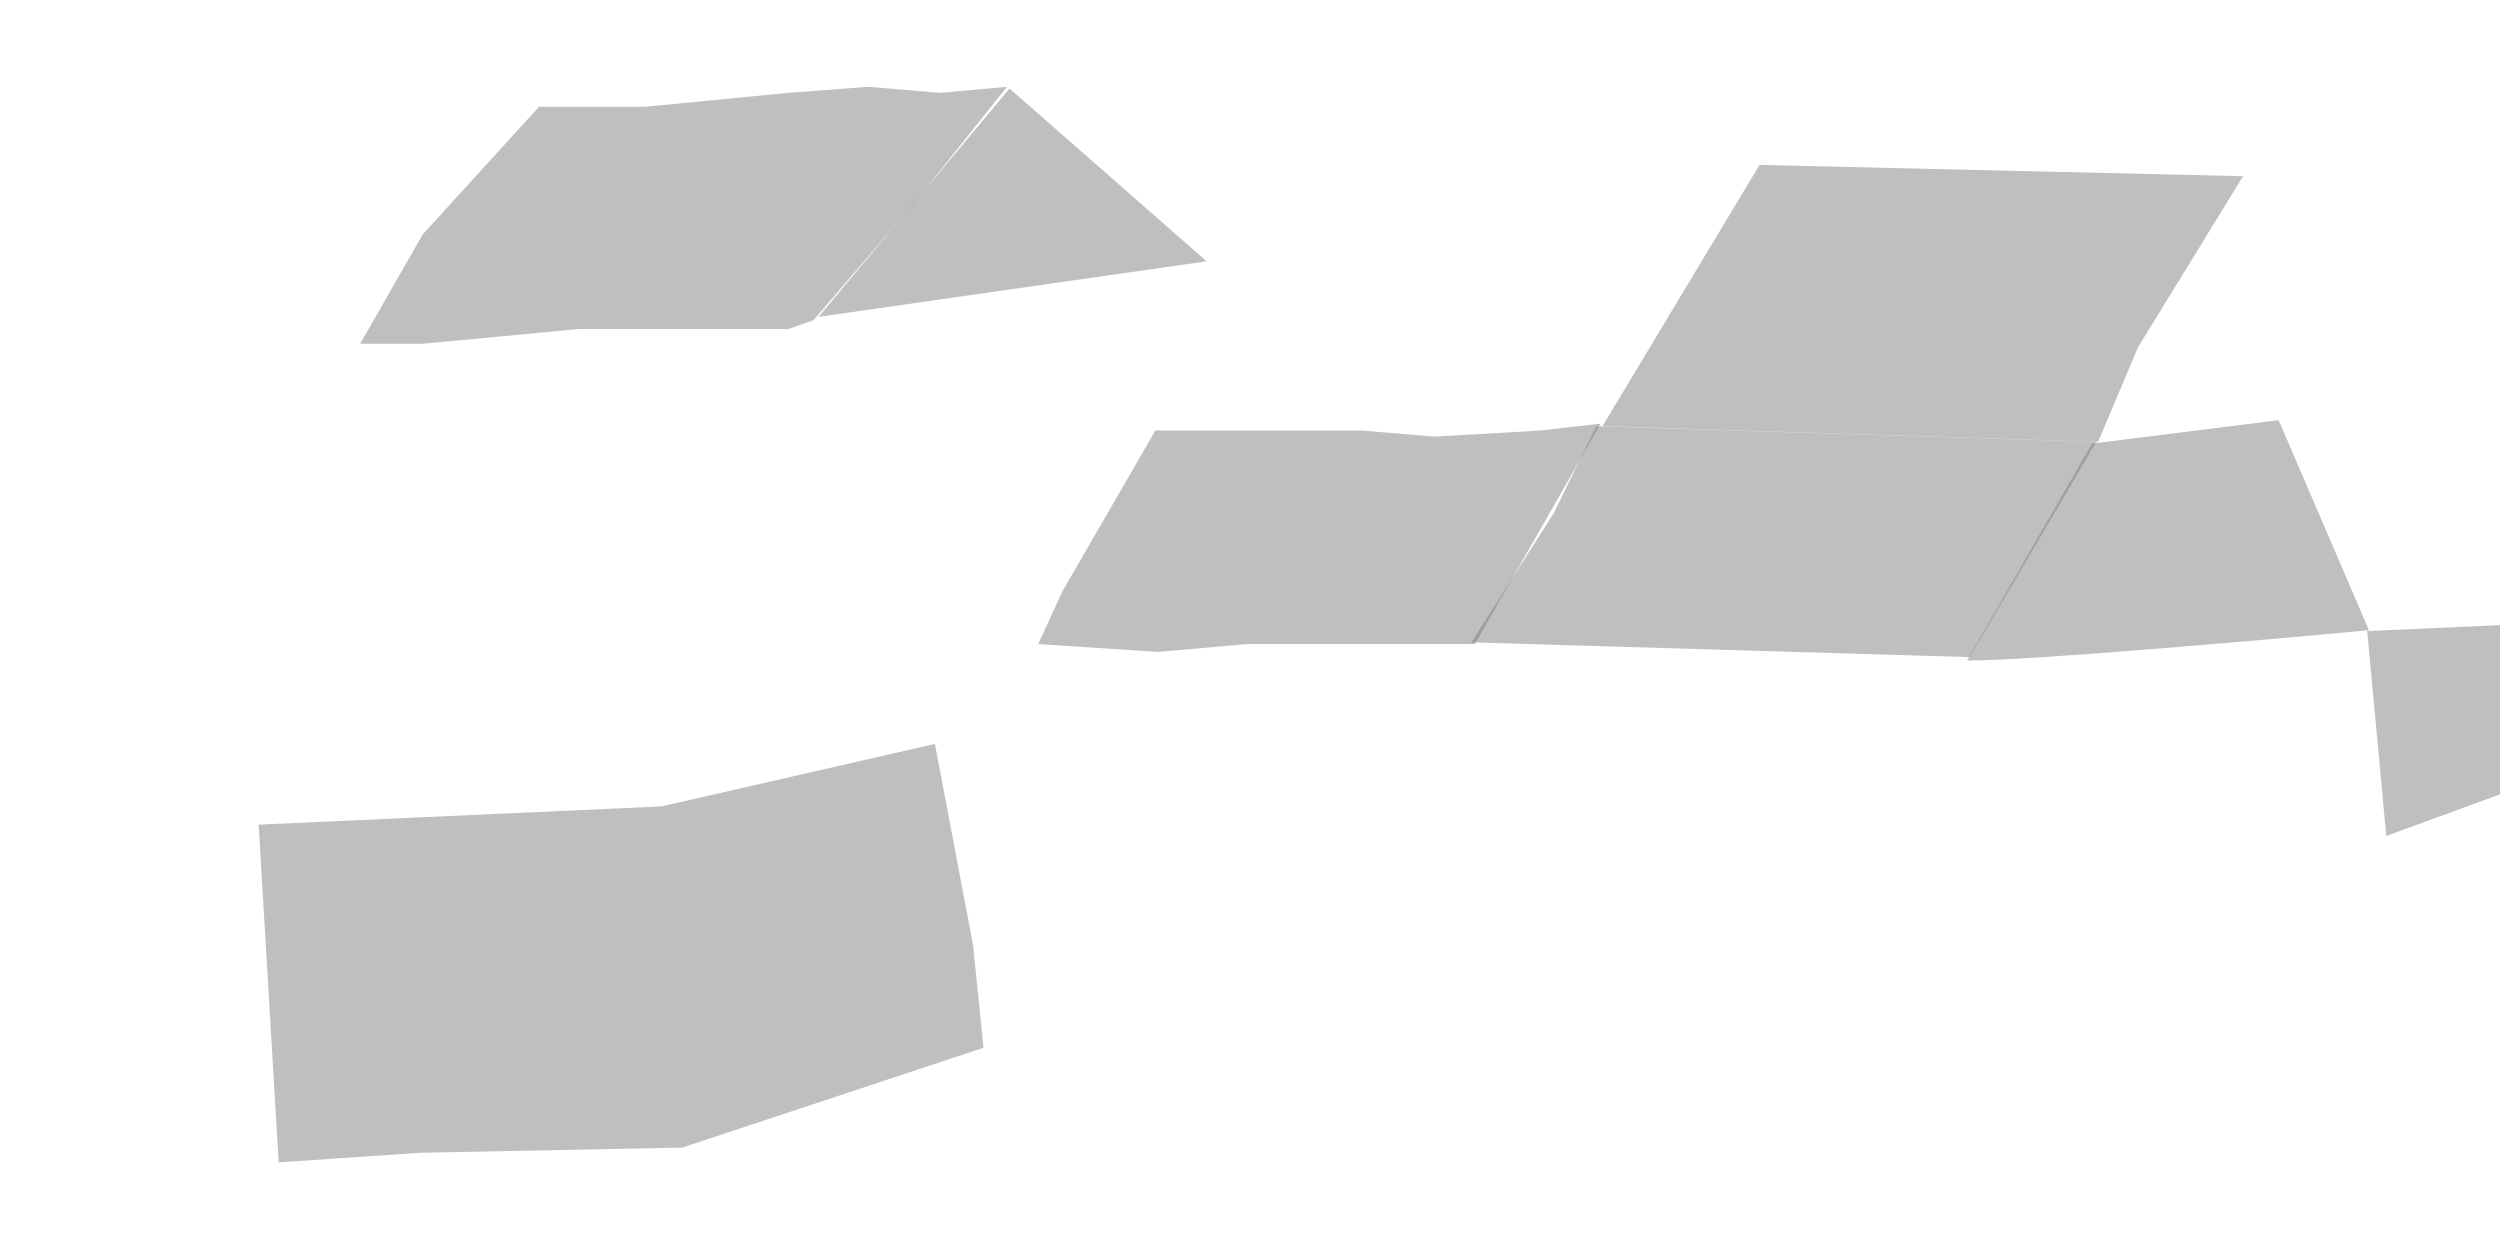 <svg width="1440" height="723" viewBox="0 0 1440 723" fill="none" xmlns="http://www.w3.org/2000/svg">
<g opacity="0.5">
<path d="M243.5 135L207.5 198H243.5L333.5 189.5H406H454L468.5 184.5L527 116.5L580 50L541.5 53.5L500 50L454 53.5L371.5 61.5H310.5L243.5 135Z" fill="black" fill-opacity="0.5"/>
<path d="M471.5 182.5L581.5 51L695 150.5L471.5 182.5Z" fill="black" fill-opacity="0.5"/>
<path d="M381 464.5L149 475L160.5 669.5L242 664L393 661L566.5 603.5L560.5 544.5L538.5 428.5L381 464.5Z" fill="black" fill-opacity="0.5"/>
<path d="M1013.5 95L923 245.5L1208.5 254.5L1231.5 200L1292 101.5L1013.5 95Z" fill="black" fill-opacity="0.5"/>
<path d="M784.5 248H665.5L612 340.5L598 371L667 375.5L718 371H849.5L922 244L887 248L826 251.5L784.5 248Z" fill="black" fill-opacity="0.5"/>
<path d="M895 295.5L847.5 370L1134.5 378.5L1207.5 254.5L919.5 245.5L895 295.5Z" fill="black" fill-opacity="0.5"/>
<path d="M1364.5 363C1302.17 368.833 1168.6 380.5 1133 380.5L1205 255.5L1312.5 242L1364.5 363Z" fill="black" fill-opacity="0.5"/>
<path d="M1374.5 481.5L1441.5 457V360L1363.5 363.5L1374.5 481.5Z" fill="black" fill-opacity="0.5"/>
</g>
</svg>
